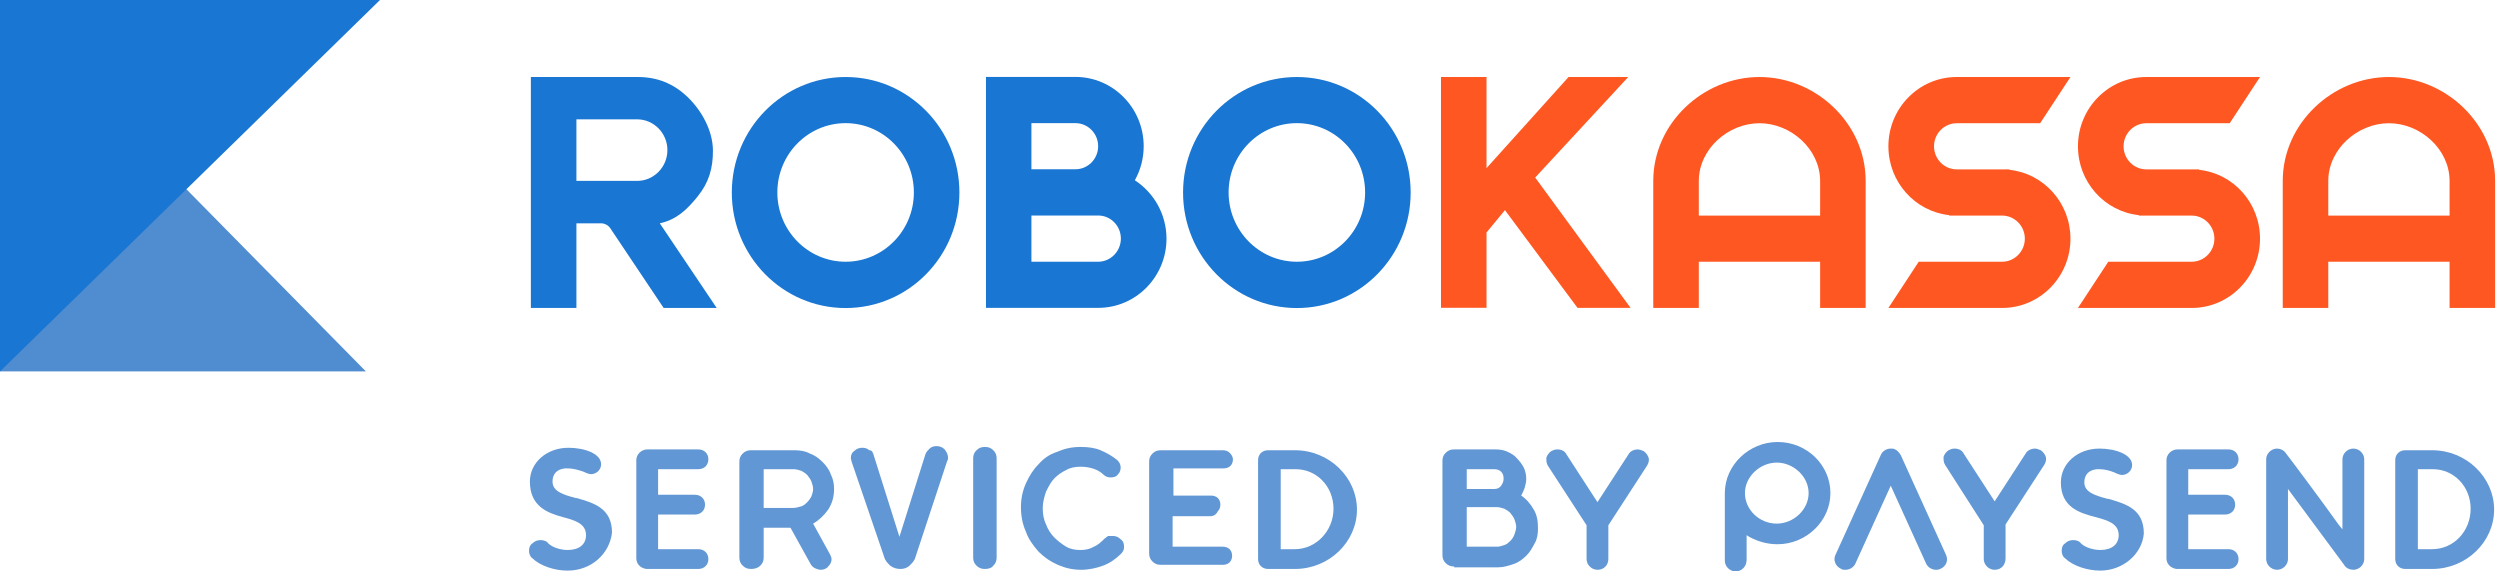 <svg width="175" height="40" viewBox="0 0 175 40" fill="none" xmlns="http://www.w3.org/2000/svg">
<g clip-path="url(#clip0)">
<path opacity="0.75" d="M0 0V26H25.613L0 0Z" fill="#1565C0"/>
<path d="M26.598 0H0V26L26.598 0Z" fill="#1976D2"/>
<path d="M123.163 5.391C119.205 5.391 115.729 8.646 115.729 12.663V21.557H118.917V18.321H127.409V21.557H130.596V12.663C130.596 8.646 127.121 5.391 123.163 5.391ZM127.409 15.091H118.917V12.669C118.917 10.438 120.965 8.626 123.163 8.626C125.361 8.626 127.409 10.438 127.409 12.669V15.091Z" fill="#FF5722"/>
<path d="M167.225 5.391C163.268 5.391 159.792 8.646 159.792 12.663V21.557H162.98V18.321H171.471V21.557H174.659V12.663C174.659 8.646 171.183 5.391 167.225 5.391ZM171.471 15.091H162.98V12.669C162.98 10.438 165.027 8.626 167.225 8.626C169.424 8.626 171.471 10.438 171.471 12.669V15.091Z" fill="#FF5722"/>
<path d="M90.78 5.391C86.384 5.391 82.814 9.008 82.814 13.477C82.814 17.939 86.378 21.563 90.78 21.563C95.177 21.563 98.746 17.946 98.746 13.477C98.746 9.008 95.177 5.391 90.78 5.391ZM90.78 18.321C88.144 18.321 86.002 16.147 86.002 13.47C86.002 10.794 88.144 8.62 90.78 8.62C93.417 8.62 95.558 10.794 95.558 13.47C95.558 16.153 93.417 18.321 90.78 18.321Z" fill="#1976D2"/>
<path d="M79.438 12.619C79.833 11.913 80.058 11.106 80.058 10.235C80.058 7.558 77.916 5.384 75.28 5.384H69.018V21.55H76.877C79.513 21.55 81.655 19.376 81.655 16.7C81.649 14.99 80.766 13.483 79.438 12.619ZM72.199 8.62H75.28C76.157 8.62 76.871 9.345 76.871 10.235C76.871 11.125 76.157 11.849 75.28 11.849H72.199V8.62ZM76.871 18.321H72.199V15.085H76.871C77.747 15.085 78.461 15.81 78.461 16.7C78.461 17.59 77.747 18.321 76.871 18.321Z" fill="#1976D2"/>
<path d="M59.192 5.391C54.796 5.391 51.227 9.008 51.227 13.477C51.227 17.939 54.79 21.563 59.192 21.563C63.595 21.563 67.158 17.946 67.158 13.477C67.158 9.008 63.589 5.391 59.192 5.391ZM59.192 18.321C56.556 18.321 54.414 16.147 54.414 13.47C54.414 10.794 56.556 8.62 59.192 8.62C61.829 8.62 63.971 10.794 63.971 13.47C63.971 16.153 61.829 18.321 59.192 18.321Z" fill="#1976D2"/>
<path d="M140.667 11.888L140.686 11.856H136.972C136.095 11.856 135.381 11.131 135.381 10.241C135.381 9.351 136.095 8.626 136.972 8.626H142.809L144.932 5.391H136.966C134.329 5.391 132.188 7.565 132.188 10.241C132.188 12.746 134.054 14.805 136.452 15.06L136.433 15.091H140.147C141.024 15.091 141.738 15.816 141.738 16.706C141.738 17.596 141.024 18.321 140.147 18.321H134.31L132.188 21.557H140.153C142.79 21.557 144.932 19.383 144.932 16.706C144.932 14.201 143.059 12.142 140.667 11.888Z" fill="#FF5722"/>
<path d="M150.235 5.391C147.599 5.391 145.457 7.565 145.457 10.241C145.457 12.746 147.323 14.805 149.722 15.06L149.703 15.091H153.417C154.293 15.091 155.007 15.816 155.007 16.706C155.007 17.596 154.293 18.321 153.417 18.321H147.58L145.457 21.557H153.423C156.059 21.557 158.201 19.383 158.201 16.706C158.201 14.201 156.335 12.142 153.936 11.888L153.955 11.856H150.242C149.365 11.856 148.651 11.131 148.651 10.241C148.651 9.351 149.365 8.626 150.242 8.626H156.078L158.201 5.391H150.235Z" fill="#FF5722"/>
<path d="M113.976 5.391L107.463 12.428L114.139 21.55H110.426L105.347 14.71L104.057 16.274V21.544H100.869V5.391H104.057V11.767L109.799 5.391H113.976Z" fill="#FF5722"/>
<path d="M40.349 21.557H37.161V5.391H44.663C46.004 5.391 47.156 5.855 48.127 6.789C49.116 7.736 49.886 9.129 49.905 10.508C49.918 11.76 49.623 12.778 48.84 13.744C48.095 14.678 47.338 15.384 46.185 15.632L50.168 21.557H46.455L42.71 15.962C42.559 15.753 42.321 15.632 42.065 15.632H40.349V21.557ZM40.349 12.663H44.595C45.766 12.663 46.718 11.697 46.718 10.508C46.718 9.319 45.766 8.353 44.595 8.353H40.349V12.663Z" fill="#1976D2"/>
</g>
<path fill-rule="evenodd" clip-rule="evenodd" d="M121.501 40C121.09 40 120.738 39.654 120.738 39.25V34.518C120.738 32.556 122.439 30.94 124.434 30.94C126.487 30.94 128.129 32.556 128.129 34.518C128.129 36.48 126.428 38.096 124.434 38.096C123.73 38.096 123.085 37.922 122.439 37.576L122.263 37.461V39.192C122.263 39.654 121.911 40 121.501 40ZM124.375 32.382C123.202 32.382 122.146 33.363 122.146 34.518C122.146 35.672 123.143 36.653 124.375 36.653C125.548 36.653 126.604 35.672 126.604 34.518C126.604 33.363 125.548 32.382 124.375 32.382Z" fill="#508CD0" fill-opacity="0.9"/>
<path d="M139.626 39.885C139.215 39.885 138.863 39.538 138.863 39.134V36.768L136.165 32.555C136.048 32.382 136.048 32.209 136.048 31.978C136.107 31.805 136.224 31.632 136.4 31.517C136.517 31.459 136.634 31.401 136.81 31.401C137.104 31.401 137.338 31.517 137.456 31.747L139.626 35.095L141.796 31.747C141.914 31.517 142.207 31.401 142.442 31.401C142.559 31.401 142.735 31.459 142.852 31.517C143.028 31.632 143.146 31.805 143.204 31.978C143.263 32.151 143.204 32.382 143.087 32.555L140.389 36.711V39.077C140.389 39.538 140.095 39.885 139.626 39.885Z" fill="#508CD0" fill-opacity="0.9"/>
<path d="M134.816 39.423C134.933 39.711 135.227 39.885 135.52 39.885C135.579 39.885 135.696 39.885 135.813 39.827C136.224 39.654 136.4 39.25 136.224 38.846L133.056 31.863C132.939 31.69 132.822 31.517 132.646 31.459C132.587 31.401 132.47 31.401 132.353 31.401C132.059 31.401 131.766 31.574 131.649 31.863L128.481 38.846C128.305 39.192 128.481 39.654 128.892 39.827C128.95 39.885 129.068 39.885 129.185 39.885C129.478 39.885 129.772 39.711 129.889 39.423L132.353 33.998L134.816 39.423Z" fill="#508CD0" fill-opacity="0.9"/>
<path d="M147.018 39.942C146.079 39.942 145.082 39.596 144.554 39.077C144.378 38.961 144.319 38.73 144.319 38.557C144.319 38.326 144.378 38.153 144.554 38.038C144.73 37.865 144.906 37.807 145.141 37.807C145.317 37.807 145.551 37.865 145.669 38.038C145.962 38.326 146.548 38.499 147.018 38.499C147.839 38.499 148.308 38.096 148.308 37.461C148.308 36.653 147.546 36.422 146.666 36.191C145.551 35.903 144.261 35.499 144.261 33.767C144.261 32.44 145.434 31.401 146.959 31.401C148.074 31.401 149.247 31.805 149.247 32.555C149.247 32.959 148.895 33.248 148.543 33.248C148.426 33.248 148.25 33.19 148.015 33.075C147.722 32.959 147.37 32.844 146.959 32.844H146.783C146.196 32.902 145.903 33.248 145.903 33.767C145.903 34.46 146.666 34.691 147.546 34.922H147.604C148.777 35.268 150.068 35.614 150.068 37.345C149.951 38.788 148.601 39.942 147.018 39.942Z" fill="#508CD0" fill-opacity="0.9"/>
<path fill-rule="evenodd" clip-rule="evenodd" d="M167.666 39.134C167.666 39.538 167.959 39.827 168.37 39.827H170.247C172.652 39.827 174.588 37.922 174.588 35.672C174.588 33.421 172.652 31.517 170.247 31.517H168.37C167.959 31.517 167.666 31.805 167.666 32.209V39.134ZM170.247 38.442H169.25V32.844H170.306C171.772 32.844 172.945 34.056 172.945 35.614C172.945 37.172 171.772 38.442 170.247 38.442Z" fill="#508CD0" fill-opacity="0.9"/>
<path d="M152.356 39.827C151.946 39.769 151.652 39.481 151.652 39.077V32.209C151.652 31.805 152.004 31.459 152.415 31.459H155.993C156.404 31.459 156.697 31.747 156.697 32.151C156.697 32.555 156.404 32.844 155.993 32.844H153.177V34.633H155.758C156.169 34.633 156.462 34.922 156.462 35.325C156.462 35.729 156.169 36.018 155.758 36.018H153.177V38.442H155.993C156.404 38.442 156.697 38.73 156.697 39.134C156.697 39.538 156.404 39.827 155.993 39.827H152.356Z" fill="#508CD0" fill-opacity="0.9"/>
<path d="M164.088 39.538C164.205 39.769 164.499 39.885 164.733 39.885C165.144 39.885 165.496 39.538 165.496 39.134V32.151C165.496 31.747 165.144 31.401 164.733 31.401C164.323 31.401 163.971 31.747 163.971 32.151V37.057L163.736 36.768C162.504 35.037 160.041 31.747 159.982 31.69C159.865 31.517 159.63 31.401 159.395 31.401C158.985 31.401 158.633 31.747 158.633 32.151V39.134C158.633 39.538 158.985 39.885 159.395 39.885C159.806 39.885 160.158 39.538 160.158 39.134V34.229L164.088 39.538Z" fill="#508CD0" fill-opacity="0.9"/>
<path d="M39.731 39.943C38.793 39.943 37.796 39.597 37.268 39.078C37.092 38.962 37.033 38.731 37.033 38.558C37.033 38.327 37.092 38.154 37.268 38.039C37.444 37.866 37.62 37.808 37.854 37.808C38.03 37.808 38.265 37.866 38.382 38.039C38.676 38.327 39.262 38.5 39.731 38.5C40.553 38.5 41.022 38.096 41.022 37.462C41.022 36.654 40.259 36.423 39.38 36.192C38.324 35.904 37.092 35.442 37.092 33.711C37.092 32.383 38.265 31.344 39.79 31.344C40.905 31.344 42.078 31.748 42.078 32.499C42.078 32.903 41.726 33.191 41.374 33.191C41.257 33.191 41.081 33.133 40.846 33.018C40.494 32.903 40.142 32.787 39.731 32.787H39.556C38.969 32.845 38.676 33.191 38.676 33.711C38.676 34.403 39.438 34.634 40.318 34.865H40.377C41.55 35.211 42.84 35.557 42.84 37.288C42.664 38.789 41.374 39.943 39.731 39.943Z" fill="#508CD0" fill-opacity="0.9"/>
<path d="M52.577 39.827C52.342 39.827 52.166 39.769 51.99 39.596C51.815 39.423 51.756 39.25 51.756 39.019V32.325C51.756 32.094 51.815 31.921 51.99 31.747C52.166 31.574 52.342 31.517 52.577 31.517H55.627C55.979 31.517 56.39 31.574 56.683 31.747C57.035 31.863 57.328 32.094 57.563 32.325C57.798 32.556 58.032 32.844 58.15 33.19C58.326 33.536 58.384 33.883 58.384 34.229C58.384 34.748 58.267 35.21 57.974 35.672C57.68 36.076 57.328 36.422 56.918 36.653L58.091 38.788C58.15 38.904 58.208 39.019 58.208 39.134C58.208 39.307 58.15 39.481 57.974 39.654C57.856 39.827 57.622 39.885 57.446 39.885C57.328 39.885 57.152 39.827 57.035 39.769C56.918 39.712 56.8 39.596 56.742 39.481L55.334 36.941H53.457V39.019C53.457 39.25 53.398 39.423 53.222 39.596C53.046 39.769 52.812 39.827 52.577 39.827ZM53.457 32.844V35.556H55.51C55.686 35.556 55.921 35.499 56.097 35.441C56.273 35.383 56.39 35.268 56.507 35.152C56.624 35.037 56.742 34.864 56.8 34.748C56.859 34.575 56.918 34.402 56.918 34.229C56.918 34.056 56.859 33.883 56.8 33.71C56.742 33.536 56.624 33.421 56.507 33.248C56.39 33.133 56.214 33.017 56.097 32.959C55.921 32.902 55.745 32.844 55.569 32.844H53.457Z" fill="#508CD0" fill-opacity="0.9"/>
<path d="M63.019 39.827C62.784 39.827 62.549 39.769 62.315 39.596C62.139 39.423 61.963 39.25 61.904 39.019L59.616 32.325C59.616 32.267 59.558 32.151 59.558 32.094C59.558 31.863 59.616 31.69 59.792 31.574C59.968 31.401 60.144 31.343 60.379 31.343C60.555 31.343 60.731 31.401 60.848 31.517C61.024 31.517 61.083 31.632 61.141 31.805L62.96 37.576L64.778 31.805C64.837 31.632 64.954 31.517 65.072 31.401C65.189 31.286 65.365 31.228 65.541 31.228C65.775 31.228 65.951 31.286 66.127 31.459C66.303 31.69 66.362 31.863 66.362 32.036C66.362 32.094 66.362 32.209 66.303 32.267L64.074 39.019C64.016 39.25 63.84 39.423 63.664 39.596C63.488 39.769 63.253 39.827 63.019 39.827Z" fill="#508CD0" fill-opacity="0.9"/>
<path d="M68.943 39.827C68.709 39.827 68.533 39.769 68.357 39.596C68.181 39.423 68.122 39.25 68.122 39.019V32.094C68.122 31.863 68.181 31.69 68.357 31.517C68.533 31.343 68.709 31.286 68.943 31.286C69.178 31.286 69.354 31.343 69.53 31.517C69.706 31.69 69.764 31.863 69.764 32.094V39.019C69.764 39.25 69.706 39.423 69.53 39.596C69.413 39.769 69.178 39.827 68.943 39.827Z" fill="#508CD0" fill-opacity="0.9"/>
<path d="M77.918 37.519C78.094 37.519 78.27 37.576 78.446 37.749C78.622 37.865 78.681 38.038 78.681 38.269C78.681 38.384 78.681 38.442 78.622 38.557C78.564 38.673 78.505 38.73 78.446 38.788C78.094 39.134 77.684 39.423 77.214 39.596C76.745 39.769 76.217 39.885 75.689 39.885C75.103 39.885 74.575 39.769 74.047 39.538C73.519 39.307 73.108 39.019 72.698 38.615C72.346 38.211 71.994 37.749 71.818 37.23C71.583 36.711 71.466 36.133 71.466 35.499C71.466 34.922 71.583 34.344 71.818 33.825C72.052 33.306 72.346 32.844 72.698 32.498C73.05 32.094 73.46 31.805 73.988 31.632C74.516 31.401 75.044 31.286 75.631 31.286C76.159 31.286 76.628 31.343 77.038 31.517C77.449 31.69 77.86 31.921 78.212 32.209C78.388 32.382 78.446 32.555 78.446 32.729C78.446 32.902 78.388 33.075 78.27 33.19C78.153 33.363 77.977 33.421 77.742 33.421C77.566 33.421 77.39 33.363 77.273 33.248C76.862 32.844 76.276 32.671 75.631 32.671C75.279 32.671 74.927 32.729 74.633 32.902C74.281 33.075 74.047 33.248 73.812 33.479C73.578 33.71 73.402 34.056 73.226 34.402C73.108 34.748 72.991 35.152 72.991 35.556C72.991 35.96 73.05 36.364 73.226 36.711C73.343 37.057 73.578 37.403 73.812 37.634C74.047 37.865 74.34 38.096 74.633 38.269C74.927 38.442 75.279 38.5 75.631 38.5C75.983 38.5 76.276 38.442 76.569 38.269C76.862 38.153 77.097 37.922 77.332 37.692C77.39 37.634 77.508 37.576 77.566 37.519C77.742 37.519 77.86 37.519 77.918 37.519Z" fill="#508CD0" fill-opacity="0.9"/>
<path d="M82.083 38.269H85.602C85.778 38.269 85.954 38.327 86.072 38.442C86.189 38.557 86.248 38.73 86.248 38.904C86.248 39.077 86.189 39.25 86.072 39.365C85.954 39.481 85.778 39.538 85.602 39.538H81.262C81.027 39.538 80.851 39.481 80.675 39.307C80.499 39.134 80.44 38.961 80.44 38.73V32.325C80.44 32.094 80.499 31.921 80.675 31.747C80.851 31.574 81.027 31.517 81.262 31.517H85.602C85.778 31.517 85.954 31.574 86.072 31.69C86.189 31.805 86.306 31.978 86.306 32.151C86.306 32.325 86.248 32.498 86.13 32.613C86.013 32.729 85.837 32.786 85.661 32.786H82.141V34.691H84.781C84.957 34.691 85.133 34.748 85.25 34.864C85.368 34.979 85.426 35.152 85.426 35.325C85.426 35.499 85.368 35.672 85.25 35.787C85.133 36.018 84.957 36.133 84.722 36.133H82.083V38.269Z" fill="#508CD0" fill-opacity="0.9"/>
<path d="M101.792 39.654C101.557 39.654 101.381 39.596 101.205 39.423C101.029 39.25 100.971 39.077 100.971 38.846V32.267C100.971 32.036 101.029 31.863 101.205 31.69C101.381 31.517 101.557 31.459 101.792 31.459H104.725C105.018 31.459 105.311 31.517 105.546 31.632C105.781 31.747 106.015 31.863 106.191 32.094C106.367 32.267 106.543 32.498 106.661 32.728C106.778 32.959 106.837 33.248 106.837 33.536C106.837 33.767 106.778 33.94 106.719 34.171C106.661 34.344 106.543 34.575 106.485 34.691C106.837 34.922 107.13 35.268 107.364 35.672C107.599 36.076 107.658 36.48 107.658 36.999C107.658 37.403 107.599 37.749 107.423 38.038C107.247 38.384 107.071 38.673 106.837 38.904C106.602 39.134 106.309 39.365 105.957 39.481C105.605 39.596 105.253 39.711 104.901 39.711H101.792V39.654ZM102.672 34.229H104.608C104.783 34.229 104.959 34.171 105.077 33.998C105.194 33.825 105.253 33.71 105.253 33.479C105.253 33.306 105.194 33.133 105.077 33.017C104.959 32.902 104.783 32.844 104.608 32.844H102.672V34.229ZM102.672 35.499V38.269H104.783C104.959 38.269 105.135 38.211 105.311 38.153C105.487 38.096 105.605 37.98 105.722 37.865C105.839 37.749 105.957 37.576 106.015 37.403C106.074 37.23 106.133 37.057 106.133 36.884C106.133 36.711 106.074 36.537 106.015 36.364C105.957 36.191 105.839 36.076 105.722 35.903C105.605 35.787 105.429 35.672 105.311 35.614C105.135 35.556 104.959 35.499 104.783 35.499H102.672Z" fill="#508CD0" fill-opacity="0.9"/>
<path fill-rule="evenodd" clip-rule="evenodd" d="M88.065 39.134C88.065 39.538 88.359 39.827 88.769 39.827H90.646C93.051 39.827 94.987 37.922 94.987 35.672C94.987 33.421 93.051 31.517 90.646 31.517H88.769C88.359 31.517 88.065 31.805 88.065 32.209V39.134ZM90.646 38.442H89.649V32.844H90.705C92.171 32.844 93.345 34.056 93.345 35.614C93.345 37.172 92.113 38.442 90.646 38.442Z" fill="#508CD0" fill-opacity="0.9"/>
<path d="M45.246 39.827C44.835 39.769 44.542 39.481 44.542 39.077V32.209C44.542 31.805 44.894 31.459 45.305 31.459H48.883C49.293 31.459 49.587 31.747 49.587 32.151C49.587 32.555 49.293 32.844 48.883 32.844H46.067V34.633H48.648C49.059 34.633 49.352 34.922 49.352 35.325C49.352 35.729 49.059 36.018 48.648 36.018H46.067V38.442H48.883C49.293 38.442 49.587 38.73 49.587 39.134C49.587 39.538 49.293 39.827 48.883 39.827H45.246Z" fill="#508CD0" fill-opacity="0.9"/>
<path d="M111.822 39.885C111.412 39.885 111.06 39.538 111.06 39.134V36.768L108.361 32.613C108.244 32.44 108.244 32.267 108.244 32.036C108.303 31.863 108.42 31.69 108.596 31.574C108.713 31.517 108.831 31.459 109.007 31.459C109.3 31.459 109.535 31.574 109.652 31.805L111.822 35.152L113.993 31.805C114.11 31.574 114.403 31.459 114.638 31.459C114.755 31.459 114.931 31.517 115.049 31.574C115.225 31.69 115.342 31.863 115.4 32.036C115.459 32.209 115.4 32.44 115.283 32.613L112.585 36.768V39.134C112.585 39.538 112.292 39.885 111.822 39.885Z" fill="#508CD0" fill-opacity="0.9"/>
<defs>
<clipPath id="clip0">
<rect width="174.659" height="26.947" fill="white"/>
</clipPath>
</defs>
</svg>
